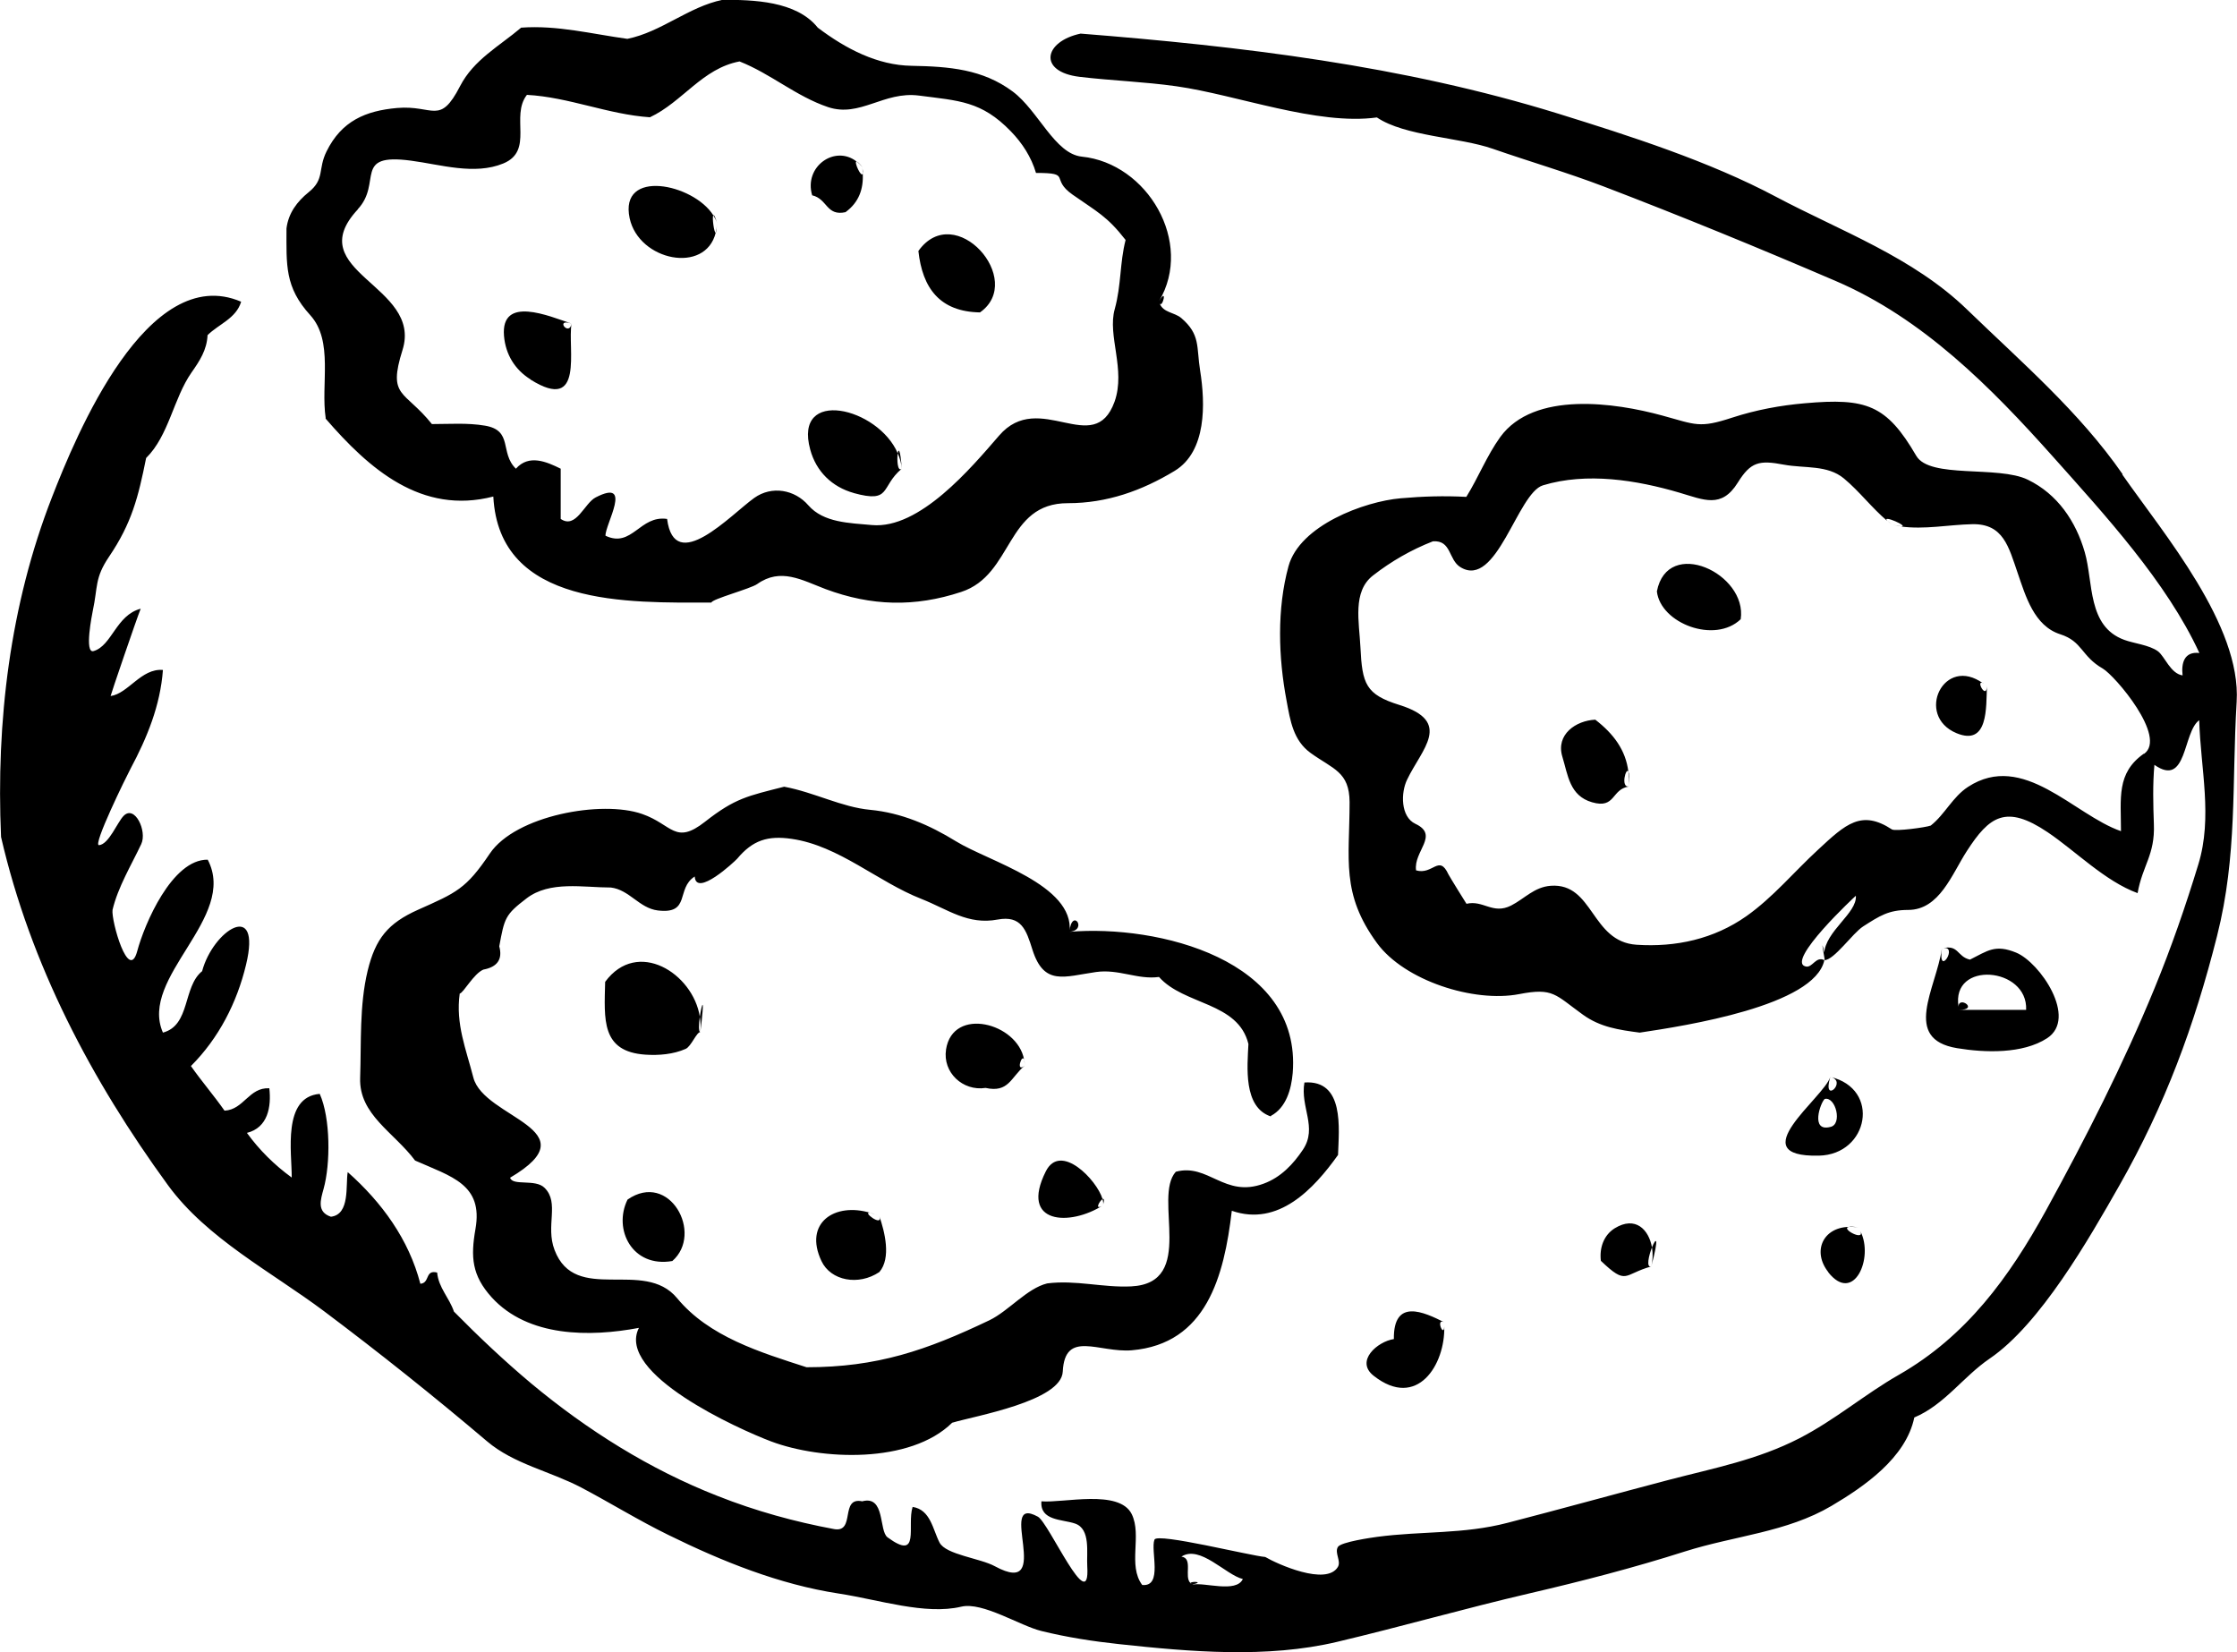 <?xml version="1.0" encoding="UTF-8"?>
<svg id="Layer_2" data-name="Layer 2" xmlns="http://www.w3.org/2000/svg" viewBox="0 0 127.83 94.39">
  <g id="food_icons" data-name="food icons">
    <g id="cookies">
      <path d="M72.62,63.76c.88-.47,1.17-1.53,1.25-2.45.52-6.49-7.7-8.49-12.75-8.07.27-2.69-4.63-4.02-6.49-5.17-1.51-.93-3.12-1.63-4.91-1.8-1.62-.15-3.19-1-4.91-1.32-2.08.53-2.8.65-4.52,2-1.72,1.35-1.87.16-3.59-.44-2.3-.81-7.24.08-8.71,2.26-1.36,2.02-1.9,2.23-4.1,3.21-1.72.77-2.43,1.64-2.88,3.48-.48,2-.36,4.1-.43,6.13-.07,2.1,1.93,3.1,3.14,4.72,2.08.92,3.9,1.36,3.45,3.91-.28,1.6-.21,2.65.93,3.91,2.08,2.28,5.61,2.27,8.41,1.74-1.33,2.62,5.7,5.79,7.56,6.49,2.85,1.07,7.94,1.29,10.34-1.07,1.3-.39,6.24-1.23,6.32-2.92.12-2.42,2.07-1.06,3.95-1.22,4.26-.37,5.27-4.23,5.71-7.97,2.66.92,4.68-1.24,6.07-3.19.05-1.51.38-4.3-1.92-4.14-.25,1.41.76,2.56-.08,3.83-.56.84-1.27,1.59-2.25,1.95-2.24.83-3.16-1.18-5.02-.68-1.33,1.48,1.21,6.36-2.55,6.55-1.61.08-3.18-.38-4.8-.17-1.15.28-2.2,1.57-3.29,2.1-3.62,1.73-6.43,2.69-10.46,2.69-2.63-.85-5.58-1.74-7.4-3.95-1.9-2.29-5.81.38-7-2.75-.53-1.38.3-2.69-.57-3.55-.52-.53-1.83-.09-1.97-.58,4.7-2.77-1.49-3.38-2.1-5.72-.42-1.64-1.02-3.06-.78-4.8.21-.03.79-1.13,1.35-1.37.81-.15,1.11-.6.91-1.33.3-1.62.33-1.8,1.56-2.74,1.33-1.02,3.24-.62,4.82-.62,1.06.13,1.62,1.18,2.68,1.31,1.9.23,1.02-1.25,2.11-1.94.07,1.21,2.28-.85,2.43-1.02.88-1.05,1.74-1.33,3.11-1.13,2.7.39,4.91,2.45,7.41,3.43,1.54.61,2.66,1.5,4.36,1.18,1.35-.25,1.63.58,1.99,1.73.66,2.07,1.81,1.53,3.62,1.27,1.31-.19,2.39.45,3.61.28,1.43,1.62,4.52,1.42,5.11,3.83-.06,1.27-.31,3.61,1.28,4.14ZM61.11,53.24c1.08-.09.14-1.42,0,0h0ZM30.32,21.69c3.1,1.94,2.1-1.79,2.34-3.2-.13.77-.99-.33,0,0-1.28-.43-4.05-1.63-3.86.7.09,1.06.62,1.93,1.52,2.49ZM18.6,23.91c2.49,2.88,5.48,5.52,9.59,4.46.33,6.32,7.72,6.06,12.46,6.06.02-.2,2.24-.79,2.62-1.06,1.34-.95,2.54-.23,3.91.29,2.61.97,5.09,1.04,7.75.16,2.99-.98,2.52-5.08,6.1-5.07,2.22,0,4.22-.71,6.1-1.85,1.82-1.11,1.75-3.84,1.45-5.72-.22-1.37.03-2.06-1.08-3.01-.39-.33-1.03-.3-1.23-.83.16.28.46-.98-.04-.13,2-3.36-.66-7.88-4.41-8.26-1.55-.16-2.48-2.62-3.95-3.72-1.72-1.28-3.63-1.43-5.78-1.47-1.95-.03-3.76-.97-5.36-2.18-1.23-1.54-3.72-1.59-5.44-1.59-1.95.4-3.48,1.83-5.44,2.23-2.04-.28-4-.79-6.07-.64-1.25,1.06-2.71,1.83-3.49,3.34-1.17,2.27-1.51,1.07-3.6,1.25-1.8.16-3.17.74-4.03,2.48-.51,1.03-.09,1.58-1.02,2.33-.67.54-1.16,1.2-1.27,2.07,0,2.09-.11,3.35,1.36,4.96,1.34,1.48.59,3.94.88,5.88ZM20.44,11.96c1.43-1.53-.31-3.23,3.05-2.78,1.68.22,3.62.84,5.27.16,1.77-.73.39-2.69,1.35-3.92,2.4.13,4.64,1.12,7.03,1.28,1.87-.88,2.99-2.79,5.12-3.19,1.78.7,3.24,2,5.06,2.61,1.82.61,3.18-.92,5.19-.66,2.3.3,3.57.31,5.25,2.04.66.68,1.17,1.47,1.44,2.38,2.1,0,.77.31,2.09,1.24,1.41.99,1.97,1.23,3.03,2.59-.34,1.33-.24,2.57-.62,3.95-.43,1.52.64,3.45-.01,5.29.07-.2.15-.41,0,0-.14.38-.07.2,0,0-1.18,3.26-4.29-.74-6.6,1.94-1.6,1.85-4.54,5.35-7.26,5.11-1.29-.12-2.77-.13-3.64-1.13-.77-.89-2.08-1.14-3.09-.42-1.34.96-4.56,4.45-4.98,1.2-1.56-.23-2,1.68-3.52.96-.03-.64,1.61-3.31-.56-2.19-.65.33-1.12,1.83-2,1.23v-2.87c-.81-.4-1.82-.84-2.56,0-.94-.91-.14-2.19-1.77-2.46-1-.17-2.03-.09-3.03-.09-1.57-1.96-2.54-1.5-1.68-4.23,1.17-3.71-5.88-4.47-2.55-8.04ZM63,68.5c-.32-1.08-2.4-3.25-3.24-1.57-1.52,3.03,1.39,3.15,3.28,1.93-.54.35-.2-.27-.03-.35ZM48.95,9.23c.12.09.23.2.34.33-.18-.23-.29-.32-.34-.33ZM48.33,12.11c.75-.55,1.02-1.32.97-2.2-.07.3-.53-.71-.35-.68-1.23-.97-3.03.28-2.54,1.93.88.2.8,1.21,1.92.96ZM49.28,9.56c.02.12,0,.23.02.35.01-.06.01-.17-.02-.35ZM56,17.85c2.63-1.85-1.43-6.44-3.52-3.51.23,2.11,1.21,3.47,3.52,3.51ZM63.67,22.95s0,0,0,0c0,0,0,0,0,.01,0,0,0,0,0,0ZM40.97,12.75c0,.2-.03.38-.07.54.03-.02.06-.17.07-.54ZM40.9,13.29c-.09.06-.22-.89-.14-.99-1.14-1.81-5.39-2.69-4.78.17.53,2.44,4.34,3.21,4.92.82ZM40.76,12.3c.09.15.17.29.22.45-.12-.39-.18-.49-.22-.45ZM48.78,28.17c2.18.6,1.51-.35,2.75-1.39-.25.21-.28-.54-.23-.88-1.12-2.63-5.98-3.78-5-.21.34,1.25,1.24,2.13,2.49,2.48ZM51.3,25.9c.12.28.21.57.23.88-.08-1.14-.19-1.16-.23-.88ZM68.03,90.45s.07.07.12.08c.71-.16-.1-.19-.12-.08ZM82.53,75.55c-1.17-.59-2.91-1.39-2.88.96-.94.14-2.23,1.26-1.15,2.1,2.48,1.95,4.09-.64,4.03-2.82-.02.67-.52-.5,0-.24ZM121.29,27.09c-2.47-3.56-5.77-6.39-8.87-9.39-3.1-3.01-7.25-4.5-10.94-6.46-3.8-2.02-8.33-3.47-12.45-4.75-8.89-2.75-18.08-3.84-27.28-4.57-2.11.45-2.45,2.18-.06,2.47,1.85.22,3.7.28,5.54.54,3.45.49,8.03,2.25,11.45,1.78,1.6,1.08,4.73,1.13,6.62,1.79,2.1.73,4.26,1.36,6.33,2.15,4.47,1.71,8.88,3.52,13.28,5.41,4.96,2.13,8.85,6.05,12.41,10.04,2.95,3.31,6.49,7.15,8.36,11.21-.87-.1-1.04.58-.96,1.28-.69-.1-1.02-1.09-1.41-1.38-.49-.36-1.39-.45-1.92-.65-2.12-.77-1.76-3.28-2.26-5.01-.51-1.77-1.56-3.32-3.25-4.14-1.7-.83-5.61-.04-6.38-1.37-1.7-2.92-2.86-3.31-6.36-3-1.4.12-2.8.38-4.15.82-1.89.62-2.07.41-4.01-.12-2.67-.73-7.32-1.42-9.25,1.23-.77,1.07-1.25,2.31-1.94,3.42-1.26-.07-2.5-.03-3.75.08-2.08.18-5.77,1.55-6.41,3.88-.67,2.45-.58,5.21-.11,7.69.21,1.14.38,2.26,1.37,2.98,1.29.93,2.22,1.07,2.23,2.81,0,3.28-.51,5.22,1.57,8.06,1.57,2.14,5.53,3.41,8.12,2.91,1.96-.38,2.05.03,3.65,1.18.99.71,2.03.86,3.24,1.02,2.61-.39,10-1.53,10.55-4.14-.49-.25-.68.46-1.07.36-1.17-.29,2.87-4.05,2.87-4.04.08,1-1.74,2-1.82,3.33.03.18.05.35.02.35.56,0,1.61-1.54,2.22-1.93.94-.6,1.45-.94,2.57-.94,1.79,0,2.5-2.05,3.35-3.36,1.29-2,2.24-2.68,4.62-1.08,1.59,1.07,3.28,2.8,5.14,3.48.28-1.59,1-2.18.93-3.94-.04-1.14-.07-2.26.03-3.39,1.88,1.32,1.61-1.86,2.56-2.55.08,2.77.78,5.54-.05,8.24-.73,2.39-1.55,4.76-2.5,7.07-1.79,4.36-3.95,8.59-6.21,12.71-2.1,3.81-4.54,7.17-8.4,9.38-1.96,1.12-3.66,2.59-5.71,3.64-2.38,1.22-4.85,1.69-7.42,2.36-3.08.81-6.15,1.66-9.24,2.46-2.54.66-4.87.46-7.44.8-.29.04-2.08.29-2.25.58-.2.34.2.8,0,1.14-.66,1.1-3.47-.17-4.15-.57-.81-.06-6.18-1.4-6.33-.99-.24.62.5,2.71-.7,2.59-.84-1.13,0-2.82-.6-4.05-.72-1.44-3.91-.62-5.16-.73-.09,1.12,1.19,1.02,1.92,1.27.91.31.65,1.68.7,2.45.18,2.94-2.19-2.49-2.82-2.84-2.44-1.34,1.01,4.71-2.46,2.83-.84-.46-2.8-.66-3.16-1.35-.39-.75-.51-1.88-1.54-2.04-.34,1.06.47,3.13-1.43,1.74-.51-.37-.12-2.42-1.45-2.06-1.29-.27-.37,1.79-1.59,1.59-2.27-.42-4.51-1.04-6.66-1.89-3.89-1.52-7.45-3.76-10.66-6.43-1.54-1.29-3.01-2.68-4.42-4.11-.27-.8-.88-1.36-.96-2.23-.71-.18-.4.6-.96.64-.66-2.54-2.2-4.65-4.15-6.38-.13.73.15,2.42-.96,2.55-.82-.27-.59-.97-.42-1.59.4-1.43.4-4.05-.22-5.43-2.15.18-1.59,3.37-1.6,4.78-.98-.71-1.85-1.57-2.56-2.55,1.2-.3,1.4-1.49,1.28-2.55-1.17-.06-1.45,1.22-2.56,1.28-.61-.87-1.31-1.68-1.92-2.55,1.59-1.59,2.63-3.62,3.15-5.79.91-3.77-1.89-1.97-2.51.37-1.11.89-.66,3.09-2.24,3.51-1.39-3.17,4.3-6.56,2.56-9.88-2.04-.03-3.62,3.69-4.03,5.23-.49,1.81-1.49-1.74-1.41-2.36.31-1.31,1.08-2.57,1.64-3.76.35-.74-.37-2.27-1.01-1.61-.36.37-.84,1.62-1.4,1.67-.39.04,1.57-3.94,1.8-4.37.95-1.78,1.7-3.61,1.85-5.64-1.24-.11-1.98,1.35-2.99,1.49-.02,0,1.49-4.43,1.72-4.99-1.41.37-1.64,2.11-2.69,2.42-.55.17-.08-2.13-.05-2.29.3-1.39.1-1.87.93-3.1,1.3-1.92,1.67-3.4,2.12-5.64,1.3-1.28,1.56-3.4,2.59-4.88.47-.67.88-1.29.92-2.14.65-.64,1.63-.95,1.92-1.91-5.35-2.3-9.45,7.67-10.81,11.17C.57,34.56-.23,41.22.06,47.82c1.68,7.29,5.16,13.89,9.54,19.9,2.23,3.05,5.9,4.94,8.92,7.2,3.17,2.38,6.28,4.86,9.31,7.43,1.53,1.3,3.58,1.7,5.38,2.64,1.67.88,3.28,1.88,4.98,2.71,3.07,1.51,6.34,2.83,9.74,3.35,2.29.35,4.95,1.24,7,.75,1.22-.29,3.35,1.09,4.58,1.39,1.46.36,2.95.59,4.44.75,4.08.44,8.45.82,12.46-.13,3.67-.87,7.3-1.91,10.99-2.77,3.01-.7,5.95-1.46,8.9-2.4,2.85-.9,5.8-1.09,8.36-2.6,1.84-1.09,4.25-2.73,4.73-5.05,1.73-.73,2.79-2.33,4.3-3.36,2.9-1.97,5.68-6.84,7.42-9.9,2.61-4.59,4.28-9.1,5.58-14.25,1.17-4.63.84-8.7,1.12-13.38.27-4.37-4.14-9.56-6.53-12.98ZM122.51,43.06c-1.58,1.11-1.31,2.54-1.31,4.43-2.69-.93-5.58-4.59-8.74-2.53-.88.57-1.32,1.57-2.13,2.21-.29.11-2.03.34-2.22.22-1.74-1.14-2.64-.31-4.22,1.16-1.37,1.26-2.57,2.72-4.1,3.8-1.85,1.3-4.02,1.78-6.27,1.63-2.61-.17-2.45-3.54-4.9-3.37-.95.07-1.49.73-2.27,1.13-1.05.53-1.59-.33-2.55-.1,0,.01-.96-1.54-1.03-1.68-.54-1.17-.89.05-1.85-.23-.16-1.09,1.35-2.01-.04-2.66-.85-.4-.84-1.78-.47-2.53.83-1.74,2.63-3.3-.44-4.26-1.93-.6-2.13-1.2-2.23-3.3-.07-1.44-.47-3.18.72-4.1,1.04-.81,2.19-1.47,3.42-1.95,1.07-.08.88,1.06,1.58,1.48,2.07,1.26,3.25-4.24,4.71-4.68,2.5-.76,5.35-.3,7.8.42,1.4.41,2.4.92,3.33-.57.74-1.19,1.22-1.3,2.64-1.03,1.19.22,2.48,0,3.43.79.89.74,1.59,1.68,2.48,2.43-.38-.41,1.33.34.76.31,1.36.19,2.73-.1,4.1-.13,1.77-.03,2.07,1.29,2.59,2.8.45,1.3.93,3.01,2.43,3.49,1.28.41,1.19,1.25,2.43,1.96.69.4,3.71,3.93,2.35,4.88ZM68.15,90.53c-.1-.04-.12-.06-.12-.08-.39-.35.17-1.42-.52-1.51,1.06-.69,2.54,1.05,3.51,1.28-.38.82-2.21.17-2.87.32ZM94.36,72.36c.48-1.8.25-1.62.04-1.09.06.36.05.74-.04,1.09ZM93.08,44.95c.04-.51.02-.76-.03-.85.03.27.05.55.03.85ZM113.34,39.06c-2.26-1.67-3.93,1.83-1.54,2.83,1.83.76,1.69-1.48,1.74-2.69-.03.83-.69-.43-.2-.15ZM94.68,33.79c.21,1.83,3.31,3.01,4.79,1.59.39-2.61-4.18-4.74-4.79-1.59ZM116.98,59.32c1.76-1.15-.41-4.33-1.77-4.89-1.2-.49-1.62-.11-2.64.4-.75-.17-.64-.89-1.6-.64,1.02-.27-.26,1.76,0,0-.34,2.3-2.3,5.18.87,5.7,1.57.26,3.74.34,5.14-.57ZM115.77,57.7h-3.83c1.19,0-.04-.84-.02-.17-.45-2.66,3.97-2.29,3.86.17ZM104.59,61.53c1.03.24-.49,1.64,0,0-.36,1.19-5.13,4.6-.65,4.5,2.84-.06,3.55-3.82.65-4.5ZM104.59,64.39c-1.15.3-.57-1.38-.32-1.6.63-.15,1.03,1.46.32,1.6ZM105.65,70.1c.17,0,.34,0,.54.03-.28-.05-.44-.05-.54-.03ZM94.36,72.36c-.31.09-.14-.63.04-1.09-.18-1.01-.94-1.82-2.13-1.09-.64.4-.88,1.14-.79,1.86,1.51,1.44,1.28.76,2.88.32ZM104.47,72.69c1.46,1.85,2.62-.83,1.84-2.34.26.59-1.15-.15-.66-.25-1.5.04-2.1,1.42-1.17,2.59ZM108.62,30.06c-.17-.02-.34-.05-.51-.09.25.06.41.09.51.09ZM93.05,44.09c-.15-1.23-.84-2.16-1.89-2.97-1.11.05-2.27.85-1.88,2.12.32,1.05.41,2.23,1.7,2.6,1.35.39,1.09-.75,2.1-.9-.49.07-.16-1.13-.03-.85ZM49.74,69.3c-2.04-.62-3.83.57-2.8,2.75.53,1.13,2.12,1.43,3.31.63.69-.8.3-2.32,0-3.19.23.67-1.06-.31-.51-.19ZM58.52,60.55c.02.11.04.22.04.34,0-.17-.02-.28-.04-.34ZM54.06,59.97c-.2,1.3.95,2.39,2.26,2.19,1.32.29,1.43-.59,2.24-1.28-.54.46-.17-.7-.04-.34-.38-2.1-4.07-3.05-4.46-.58ZM40.02,58.97c.28-2.23.08-1.62-.03-.88.05.29.06.58.03.88ZM50.25,69.49c-.25-.11-.41-.17-.51-.19.17.05.34.11.51.19ZM63.03,68.86c.09-.32.05-.39-.03-.35.04.14.06.26.03.35ZM107.86,29.75c.05.05.12.12.24.21-.09-.07-.16-.14-.24-.21ZM40.02,58.97c-.11,0-.09-.46-.03-.88-.39-2.48-3.57-4.49-5.41-1.99-.05,2.15-.24,3.99,2.31,4.16.76.05,1.59-.02,2.29-.33.32-.14.62-.96.84-.96ZM104.27,54.83c-.02-.12-.02-.23-.02-.35-.07-.42-.21-.92.02.35ZM35.86,68.54c-.84,1.7.27,3.91,2.56,3.51,1.8-1.57-.17-5.17-2.56-3.51Z"/>
    </g>
  </g>
</svg>